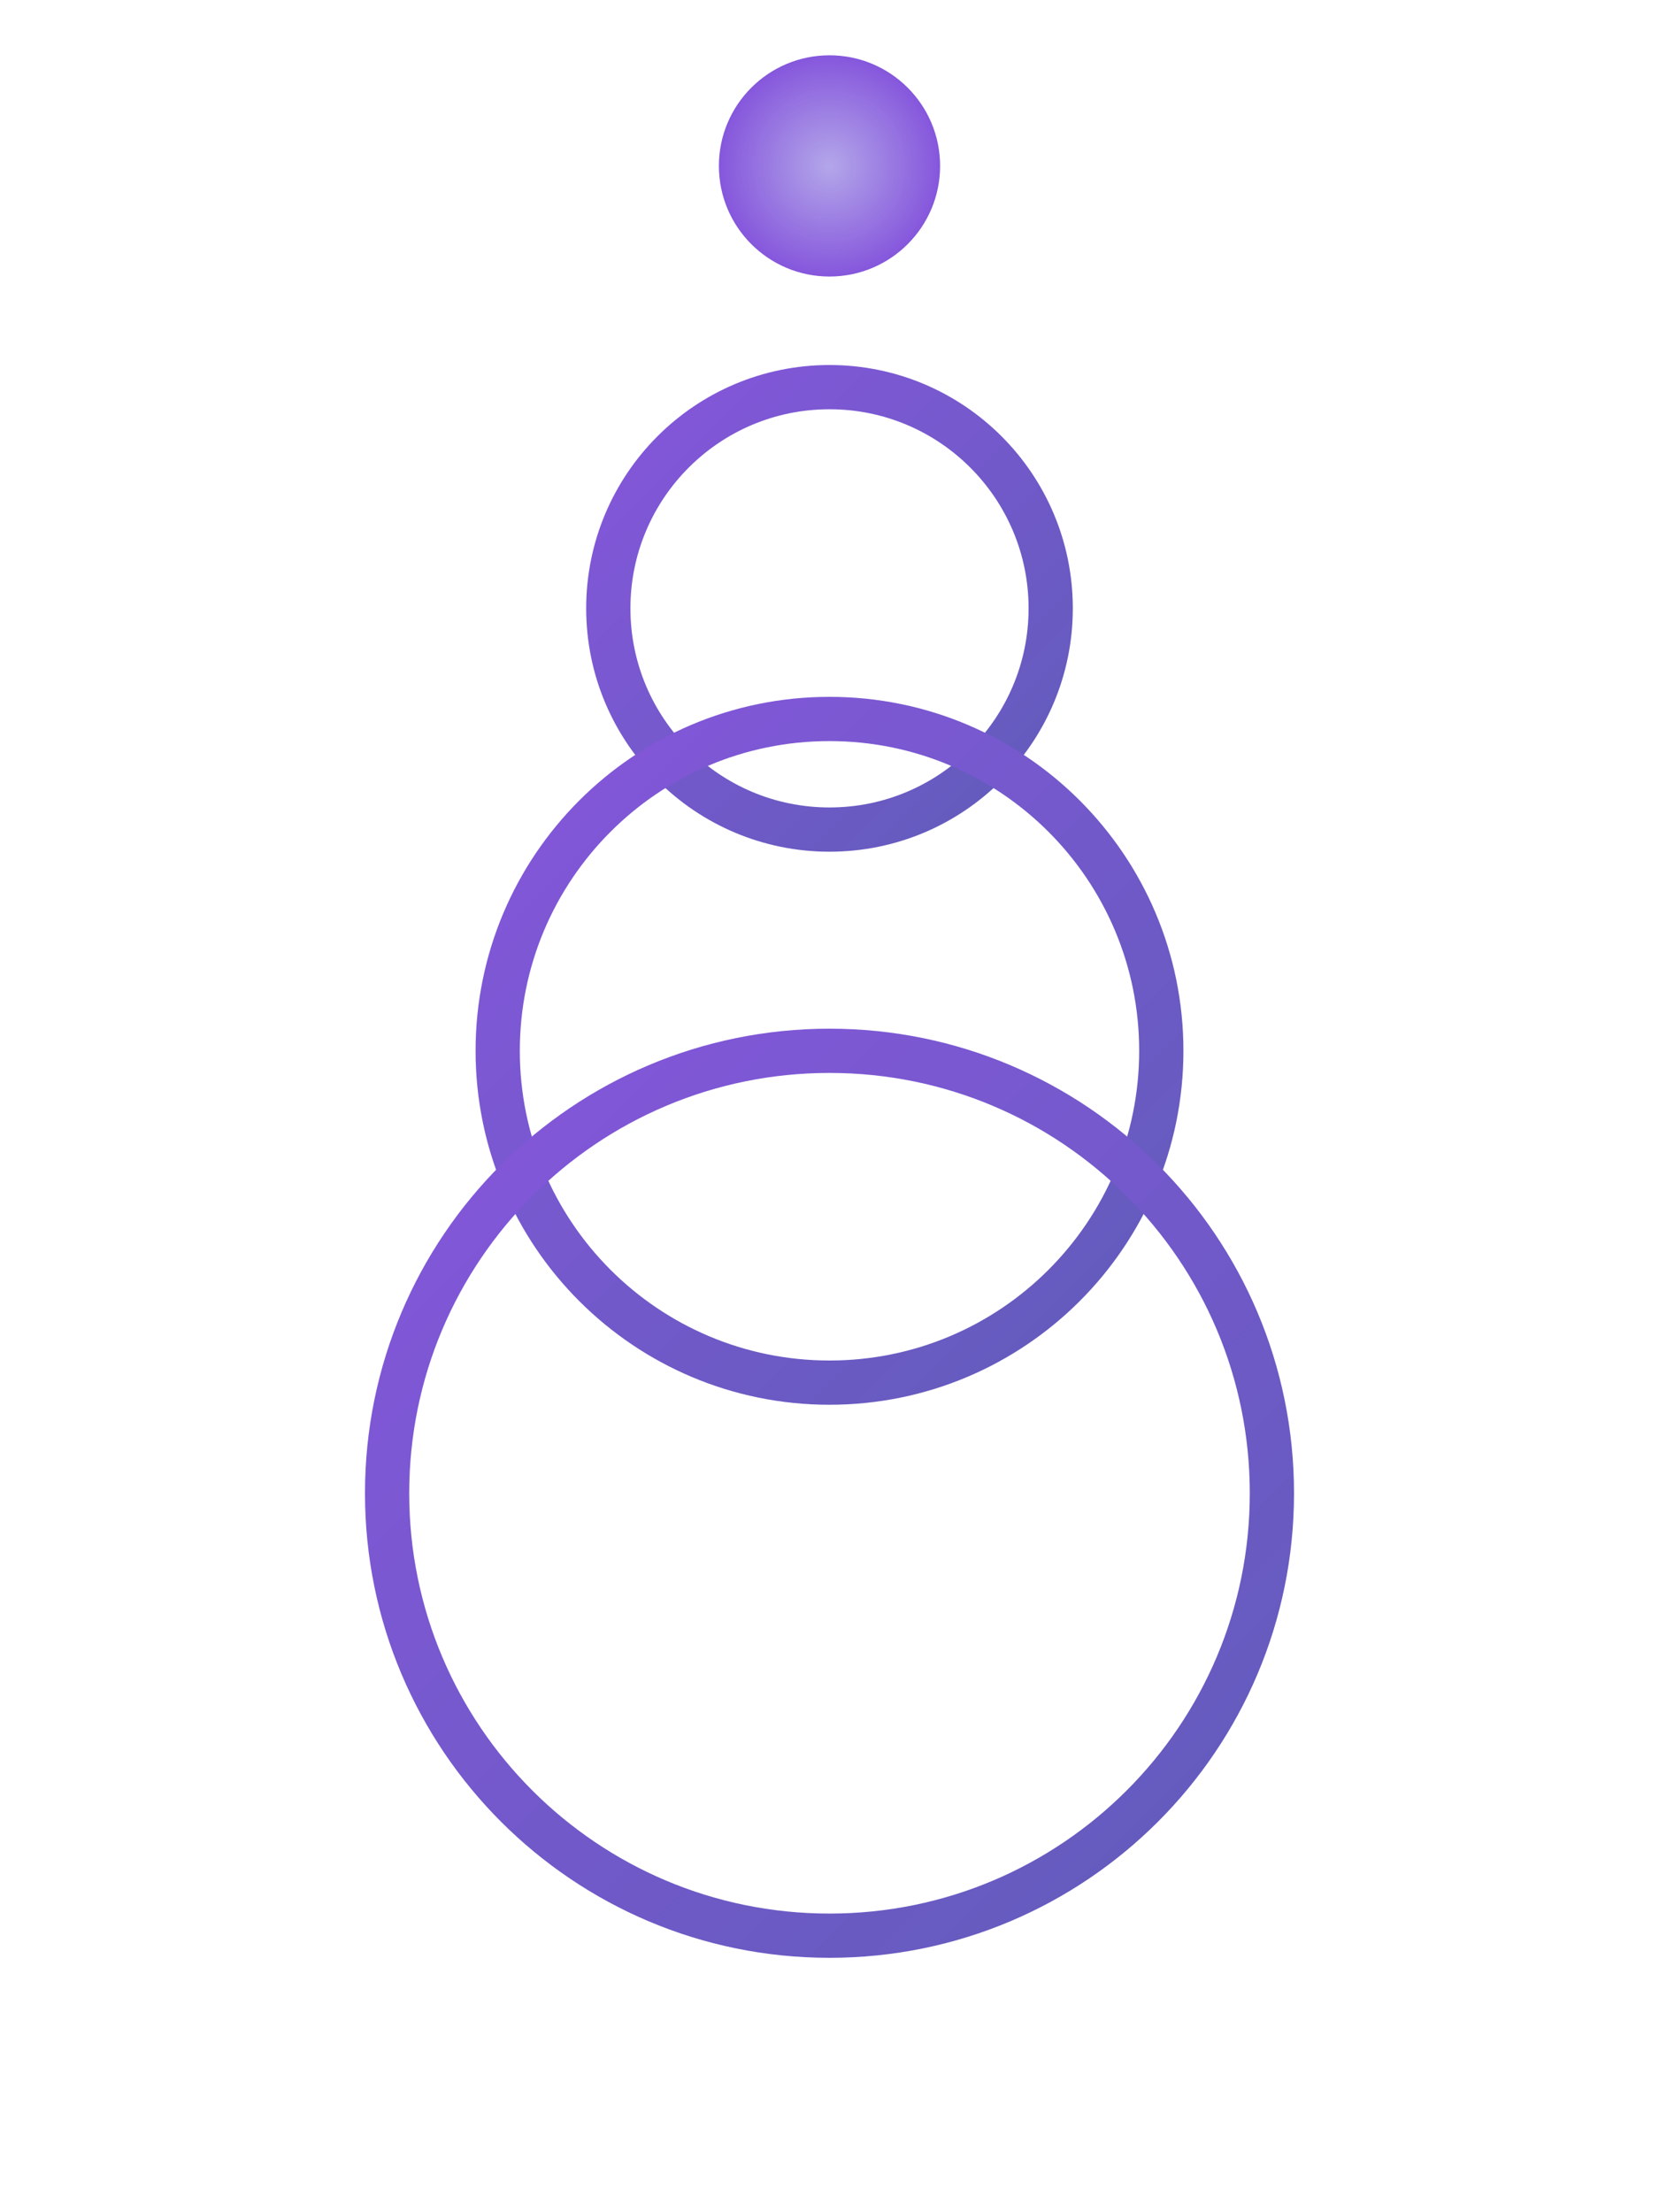 <?xml version="1.0" encoding="UTF-8"?>
<svg width="300" height="400" viewBox="0 0 300 400" fill="none" xmlns="http://www.w3.org/2000/svg">
  <g opacity="0.8">
    <path d="M150 50C161.046 50 170 41.046 170 30C170 18.954 161.046 10 150 10C138.954 10 130 18.954 130 30C130 41.046 138.954 50 150 50Z" fill="url(#paint0_radial)"/>
    <path d="M150 150C172.091 150 190 132.091 190 110C190 87.909 172.091 70 150 70C127.909 70 110 87.909 110 110C110 132.091 127.909 150 150 150Z" stroke="url(#paint1_linear)" stroke-width="8"/>
    <path d="M150 250C183.137 250 210 223.137 210 190C210 156.863 183.137 130 150 130C116.863 130 90 156.863 90 190C90 223.137 116.863 250 150 250Z" stroke="url(#paint2_linear)" stroke-width="8"/>
    <path d="M150 350C194.183 350 230 314.183 230 270C230 225.817 194.183 190 150 190C105.817 190 70 225.817 70 270C70 314.183 105.817 350 150 350Z" stroke="url(#paint3_linear)" stroke-width="8"/>
  </g>
  <defs>
    <radialGradient id="paint0_radial" cx="0" cy="0" r="1" gradientUnits="userSpaceOnUse" gradientTransform="translate(150 30) rotate(90) scale(20)">
      <stop stop-color="#A090E4"/>
      <stop offset="1" stop-color="#672CD3"/>
    </radialGradient>
    <linearGradient id="paint1_linear" x1="110" y1="70" x2="190" y2="150" gradientUnits="userSpaceOnUse">
      <stop stop-color="#672CD3"/>
      <stop offset="1" stop-color="#3933A9"/>
    </linearGradient>
    <linearGradient id="paint2_linear" x1="90" y1="130" x2="210" y2="250" gradientUnits="userSpaceOnUse">
      <stop stop-color="#672CD3"/>
      <stop offset="1" stop-color="#3933A9"/>
    </linearGradient>
    <linearGradient id="paint3_linear" x1="70" y1="190" x2="230" y2="350" gradientUnits="userSpaceOnUse">
      <stop stop-color="#672CD3"/>
      <stop offset="1" stop-color="#3933A9"/>
    </linearGradient>
  </defs>
</svg>
